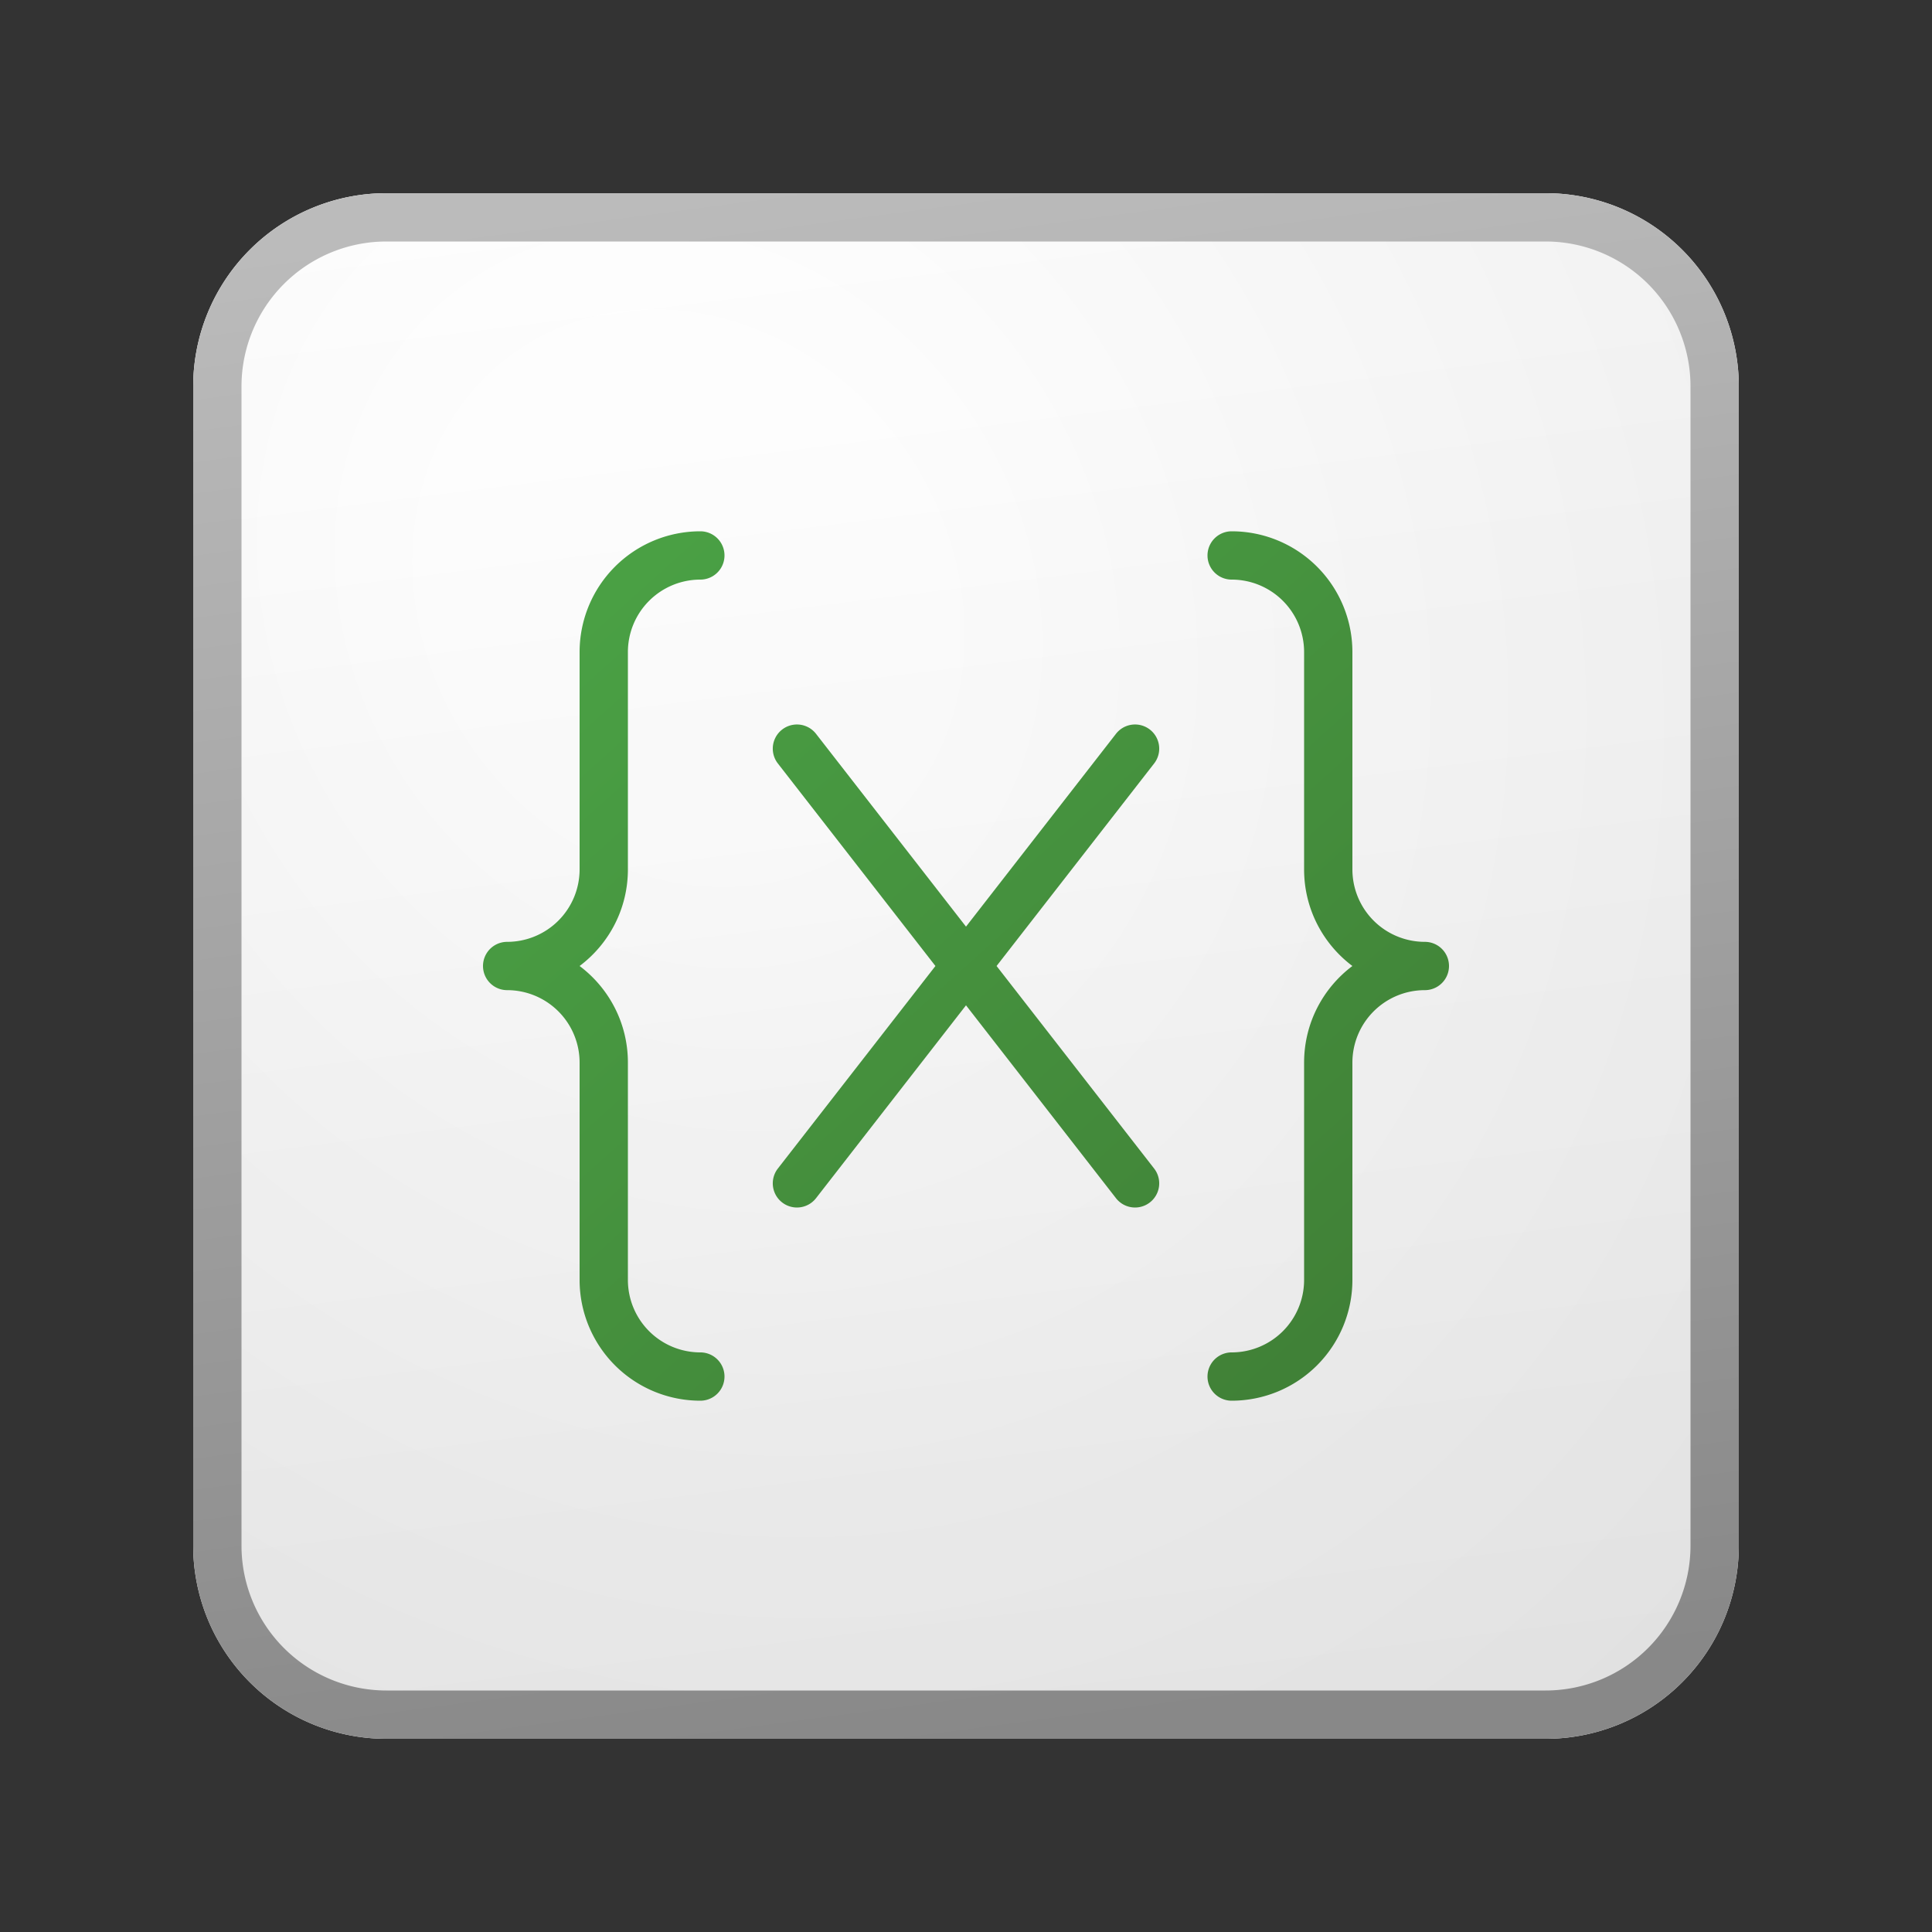 <svg xmlns="http://www.w3.org/2000/svg" width="40" height="40" fill="currentColor"><rect width="100%" height="100%" fill="#333333" stroke="none"/><path fill="url(#a)" d="M4 8a4 4 0 0 1 4-4h24a4 4 0 0 1 4 4v24a4 4 0 0 1-4 4H8a4 4 0 0 1-4-4V8Z"/><path fill="url(#b)" fill-opacity=".2" d="M4 8a4 4 0 0 1 4-4h24a4 4 0 0 1 4 4v24a4 4 0 0 1-4 4H8a4 4 0 0 1-4-4V8Z"/><path fill="url(#c)" fill-rule="evenodd" d="M32 5H8a3 3 0 0 0-3 3v24a3 3 0 0 0 3 3h24a3 3 0 0 0 3-3V8a3 3 0 0 0-3-3ZM8 4a4 4 0 0 0-4 4v24a4 4 0 0 0 4 4h24a4 4 0 0 0 4-4V8a4 4 0 0 0-4-4H8Z" clip-rule="evenodd"/><path fill="url(#d)" d="M14.5 11a2.5 2.5 0 0 0-2.5 2.5V18a1.5 1.5 0 0 1-1.5 1.5.5.5 0 0 0 0 1A1.5 1.5 0 0 1 12 22v4.5a2.5 2.5 0 0 0 2.5 2.5.5.5 0 0 0 0-1 1.5 1.5 0 0 1-1.5-1.5V22c0-.818-.393-1.544-1-2 .607-.456 1-1.182 1-2v-4.5a1.5 1.5 0 0 1 1.5-1.5.5.5 0 0 0 0-1Z"/><path fill="url(#e)" d="M28 13.5a2.5 2.5 0 0 0-2.5-2.5.5.5 0 0 0 0 1 1.5 1.5 0 0 1 1.5 1.5V18c0 .818.393 1.544 1 2-.607.456-1 1.182-1 2v4.5a1.5 1.5 0 0 1-1.5 1.5.5.5 0 0 0 0 1 2.5 2.5 0 0 0 2.5-2.5V22a1.5 1.5 0 0 1 1.5-1.5.5.5 0 0 0 0-1A1.5 1.5 0 0 1 28 18v-4.5Z"/><path fill="url(#f)" d="M23.807 15.105a.5.5 0 0 1 .088.702L20.633 20l3.262 4.193a.5.5 0 0 1-.79.614L20 20.814l-3.105 3.993a.5.5 0 0 1-.79-.614L19.367 20l-3.262-4.193a.5.5 0 0 1 .79-.614L20 19.185l3.105-3.992a.5.5 0 0 1 .702-.088Z"/><defs><linearGradient id="a" x1="12.889" x2="16.937" y1="4" y2="36.383" gradientUnits="userSpaceOnUse"><stop stop-color="#fff"/><stop offset="1" stop-color="#EBEBEB"/></linearGradient><linearGradient id="c" x1="14.333" x2="18.642" y1="4" y2="36.314" gradientUnits="userSpaceOnUse"><stop stop-color="#BBB"/><stop offset="1" stop-color="#888"/></linearGradient><linearGradient id="d" x1="10" x2="27.901" y1="11" y2="30.89" gradientUnits="userSpaceOnUse"><stop stop-color="#4BA446"/><stop offset="1" stop-color="#3F7D35"/></linearGradient><linearGradient id="e" x1="10" x2="27.901" y1="11" y2="30.89" gradientUnits="userSpaceOnUse"><stop stop-color="#4BA446"/><stop offset="1" stop-color="#3F7D35"/></linearGradient><linearGradient id="f" x1="10" x2="27.901" y1="11" y2="30.89" gradientUnits="userSpaceOnUse"><stop stop-color="#4BA446"/><stop offset="1" stop-color="#3F7D35"/></linearGradient><radialGradient id="b" cx="0" cy="0" r="1" gradientTransform="rotate(56.31 -4.411 19.454) scale(30.447 26.348)" gradientUnits="userSpaceOnUse"><stop offset=".177" stop-color="#fff"/><stop offset="1" stop-color="#B8B8B8"/></radialGradient></defs></svg>